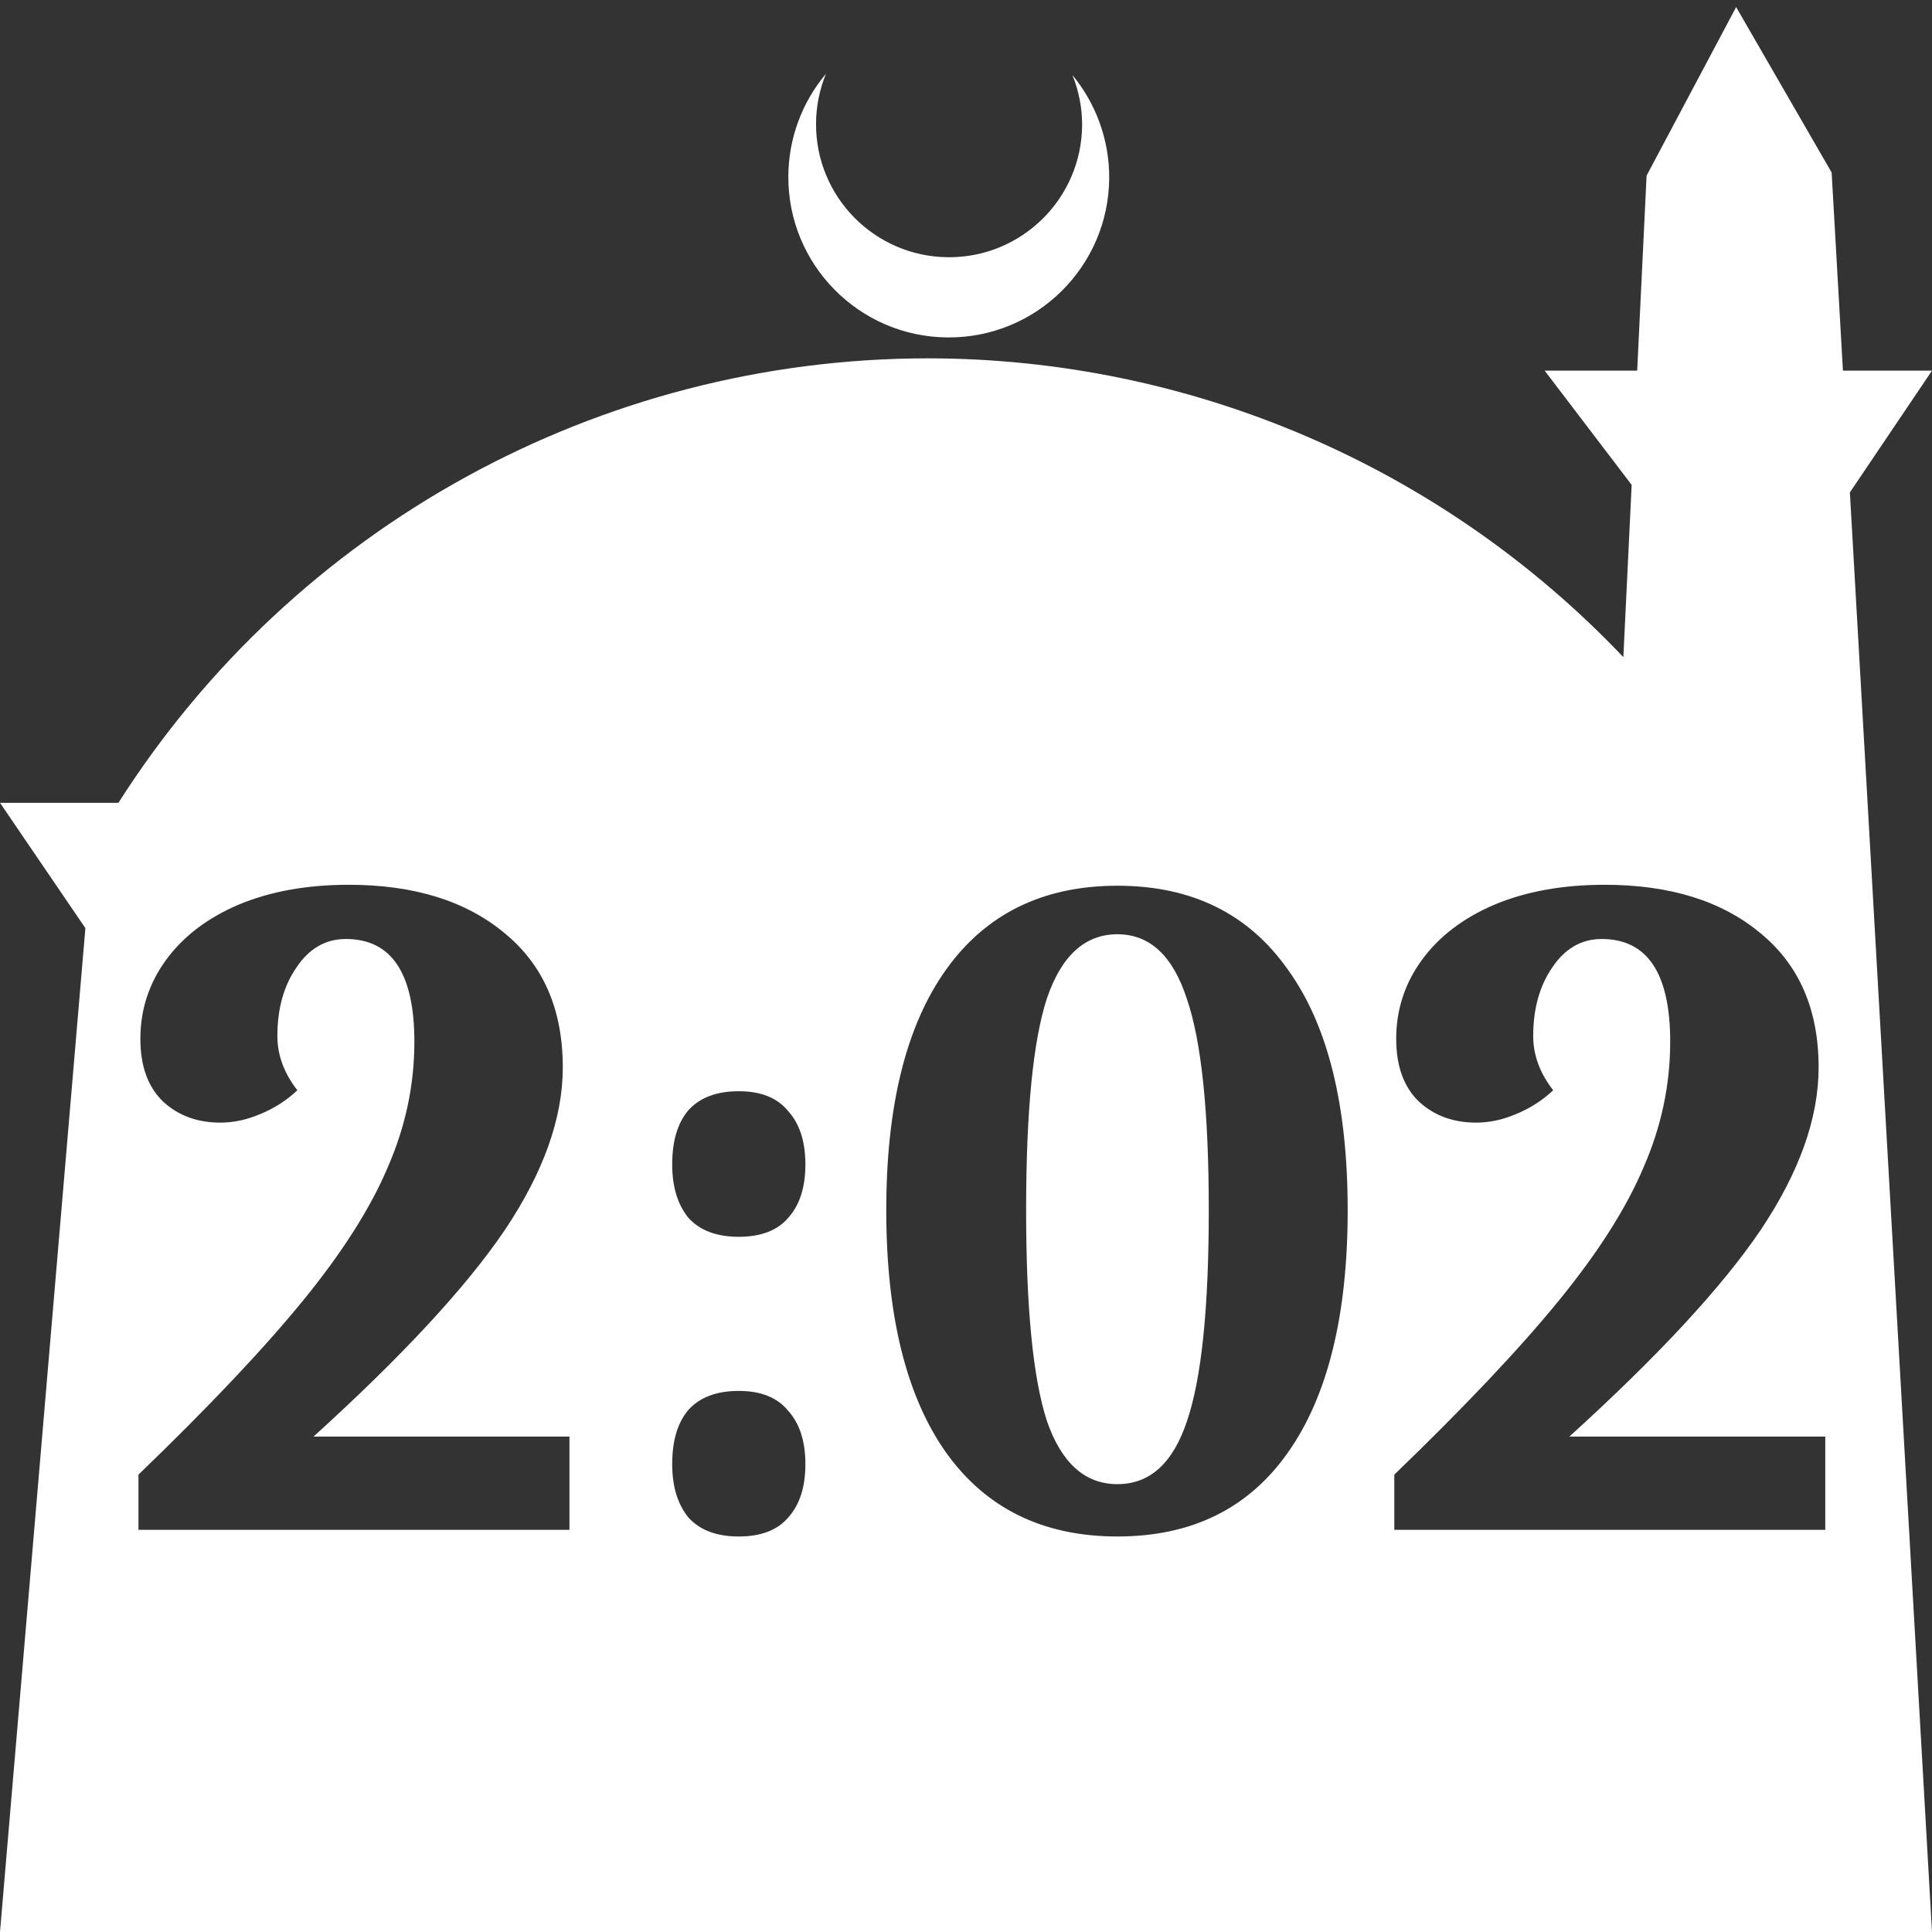 <?xml version="1.0" encoding="UTF-8" standalone="no"?>
<!-- Created with Inkscape (http://www.inkscape.org/) -->

<svg
   width="172.67mm"
   height="172.67mm"
   viewBox="0 0 172.67 172.67"
   version="1.1"
   id="svg1"
   xml:space="preserve"
   xmlns="http://www.w3.org/2000/svg"
   xmlns:svg="http://www.w3.org/2000/svg"><rect x="0" y="0" width="172.67" height="172.67" fill="#333333" stroke="none"/><defs
     id="defs1" /><g
     id="layer1"
     transform="translate(157.251,198.81)"><path
       id="path5"
       style="fill:#ffffff;fill-opacity:1;stroke-width:0.805;stroke-linecap:round;stroke-linejoin:round"
       d="M -2.086 -198.177 L -10.089 -183.113 L -10.93 -165.684 L -19.199 -165.684 L -11.423 -155.474 L -12.166 -140.079 C -28.353 -157.121 -50.824 -166.774 -74.327 -166.784 C -103.645 -166.774 -130.927 -151.792 -146.667 -127.059 L -157.251 -127.059 L -149.62 -115.86 L -157.251 -26.14 L -8.514 -26.14 L 15.419 -26.14 L 8.08 -154.802 L 15.419 -165.684 L 7.459 -165.684 L 6.449 -183.393 L -2.086 -198.177 z M -83.431 -192.216 C -85.585 -189.655 -86.775 -186.421 -86.795 -183.075 C -86.842 -175.155 -80.46 -168.697 -72.54 -168.651 C -64.621 -168.604 -58.163 -174.986 -58.117 -182.905 C -58.103 -186.26 -59.266 -189.514 -61.404 -192.1 C -60.831 -190.684 -60.537 -189.17 -60.537 -187.641 C -60.576 -181.074 -65.931 -175.782 -72.498 -175.82 C -79.065 -175.859 -84.358 -181.214 -84.319 -187.781 C -84.309 -189.303 -84.008 -190.808 -83.431 -192.216 z M -126.084 -119.734 C -120.245 -119.734 -115.597 -118.289 -112.139 -115.398 C -108.681 -112.563 -106.952 -108.567 -106.952 -103.409 C -106.952 -98.874 -108.681 -94.027 -112.139 -88.869 C -115.597 -83.767 -121.294 -77.617 -129.23 -70.417 L -106.357 -70.417 L -106.357 -62.085 L -144.875 -62.085 L -144.875 -67.016 C -138.583 -73.081 -133.68 -78.268 -130.165 -82.576 C -126.651 -86.885 -124.128 -90.853 -122.598 -94.481 C -121.011 -98.108 -120.217 -101.85 -120.217 -105.704 C -120.217 -111.826 -122.257 -114.888 -126.339 -114.888 C -128.153 -114.888 -129.627 -114.037 -130.761 -112.336 C -131.894 -110.692 -132.461 -108.652 -132.461 -106.214 C -132.461 -104.514 -131.866 -102.899 -130.675 -101.368 C -131.639 -100.461 -132.744 -99.752 -133.991 -99.242 C -135.182 -98.732 -136.372 -98.477 -137.563 -98.477 C -139.603 -98.477 -141.304 -99.1 -142.664 -100.347 C -144.025 -101.651 -144.705 -103.522 -144.705 -105.959 C -144.705 -108.567 -143.94 -110.92 -142.41 -113.017 C -140.879 -115.114 -138.725 -116.758 -135.947 -117.948 C -133.113 -119.139 -129.825 -119.734 -126.084 -119.734 z M -13.846 -119.734 C -8.007 -119.734 -3.359 -118.289 0.099 -115.398 C 3.556 -112.563 5.285 -108.567 5.285 -103.409 C 5.285 -98.874 3.556 -94.027 0.099 -88.869 C -3.359 -83.767 -9.056 -77.617 -16.992 -70.417 L 5.881 -70.417 L 5.881 -62.085 L -32.637 -62.085 L -32.637 -67.016 C -26.345 -73.081 -21.442 -78.268 -17.927 -82.576 C -14.413 -86.885 -11.89 -90.853 -10.36 -94.481 C -8.773 -98.108 -7.979 -101.85 -7.979 -105.704 C -7.979 -111.826 -10.02 -114.888 -14.101 -114.888 C -15.915 -114.888 -17.389 -114.037 -18.523 -112.336 C -19.656 -110.692 -20.223 -108.652 -20.223 -106.214 C -20.223 -104.514 -19.628 -102.899 -18.437 -101.368 C -19.401 -100.461 -20.507 -99.752 -21.754 -99.242 C -22.944 -98.732 -24.134 -98.477 -25.325 -98.477 C -27.365 -98.477 -29.066 -99.1 -30.427 -100.347 C -31.787 -101.651 -32.467 -103.522 -32.467 -105.959 C -32.467 -108.567 -31.702 -110.92 -30.171 -113.017 C -28.641 -115.114 -26.487 -116.758 -23.709 -117.948 C -20.875 -119.139 -17.587 -119.734 -13.846 -119.734 z M -57.381 -119.649 C -50.748 -119.649 -45.675 -117.155 -42.16 -112.166 C -38.589 -107.235 -36.804 -100.064 -36.804 -90.654 C -36.804 -81.245 -38.589 -74.017 -42.16 -68.972 C -45.675 -63.984 -50.748 -61.489 -57.381 -61.489 C -64.013 -61.489 -69.114 -63.984 -72.686 -68.972 C -76.257 -74.017 -78.042 -81.245 -78.042 -90.654 C -78.042 -100.008 -76.257 -107.178 -72.686 -112.166 C -69.114 -117.155 -64.013 -119.649 -57.381 -119.649 z M -57.381 -115.312 C -60.272 -115.312 -62.369 -113.414 -63.673 -109.616 C -64.92 -105.818 -65.543 -99.497 -65.543 -90.654 C -65.543 -81.868 -64.92 -75.576 -63.673 -71.778 C -62.369 -68.037 -60.272 -66.166 -57.381 -66.166 C -54.49 -66.166 -52.421 -68.037 -51.174 -71.778 C -49.87 -75.576 -49.218 -81.868 -49.218 -90.654 C -49.218 -99.441 -49.87 -105.733 -51.174 -109.531 C -52.421 -113.385 -54.49 -115.312 -57.381 -115.312 z M -91.222 -101.283 C -89.238 -101.283 -87.764 -100.688 -86.801 -99.497 C -85.78 -98.364 -85.27 -96.777 -85.27 -94.736 C -85.27 -92.695 -85.78 -91.108 -86.801 -89.974 C -87.764 -88.84 -89.238 -88.273 -91.222 -88.273 C -93.206 -88.273 -94.708 -88.84 -95.729 -89.974 C -96.692 -91.164 -97.174 -92.752 -97.174 -94.736 C -97.174 -96.833 -96.692 -98.448 -95.729 -99.582 C -94.708 -100.716 -93.206 -101.283 -91.222 -101.283 z M -91.222 -74.499 C -89.238 -74.499 -87.764 -73.904 -86.801 -72.713 C -85.78 -71.58 -85.27 -69.992 -85.27 -67.951 C -85.27 -65.911 -85.78 -64.324 -86.801 -63.19 C -87.764 -62.056 -89.238 -61.489 -91.222 -61.489 C -93.206 -61.489 -94.708 -62.056 -95.729 -63.19 C -96.692 -64.38 -97.174 -65.967 -97.174 -67.951 C -97.174 -70.049 -96.692 -71.664 -95.729 -72.798 C -94.708 -73.932 -93.206 -74.499 -91.222 -74.499 z " /></g></svg>
